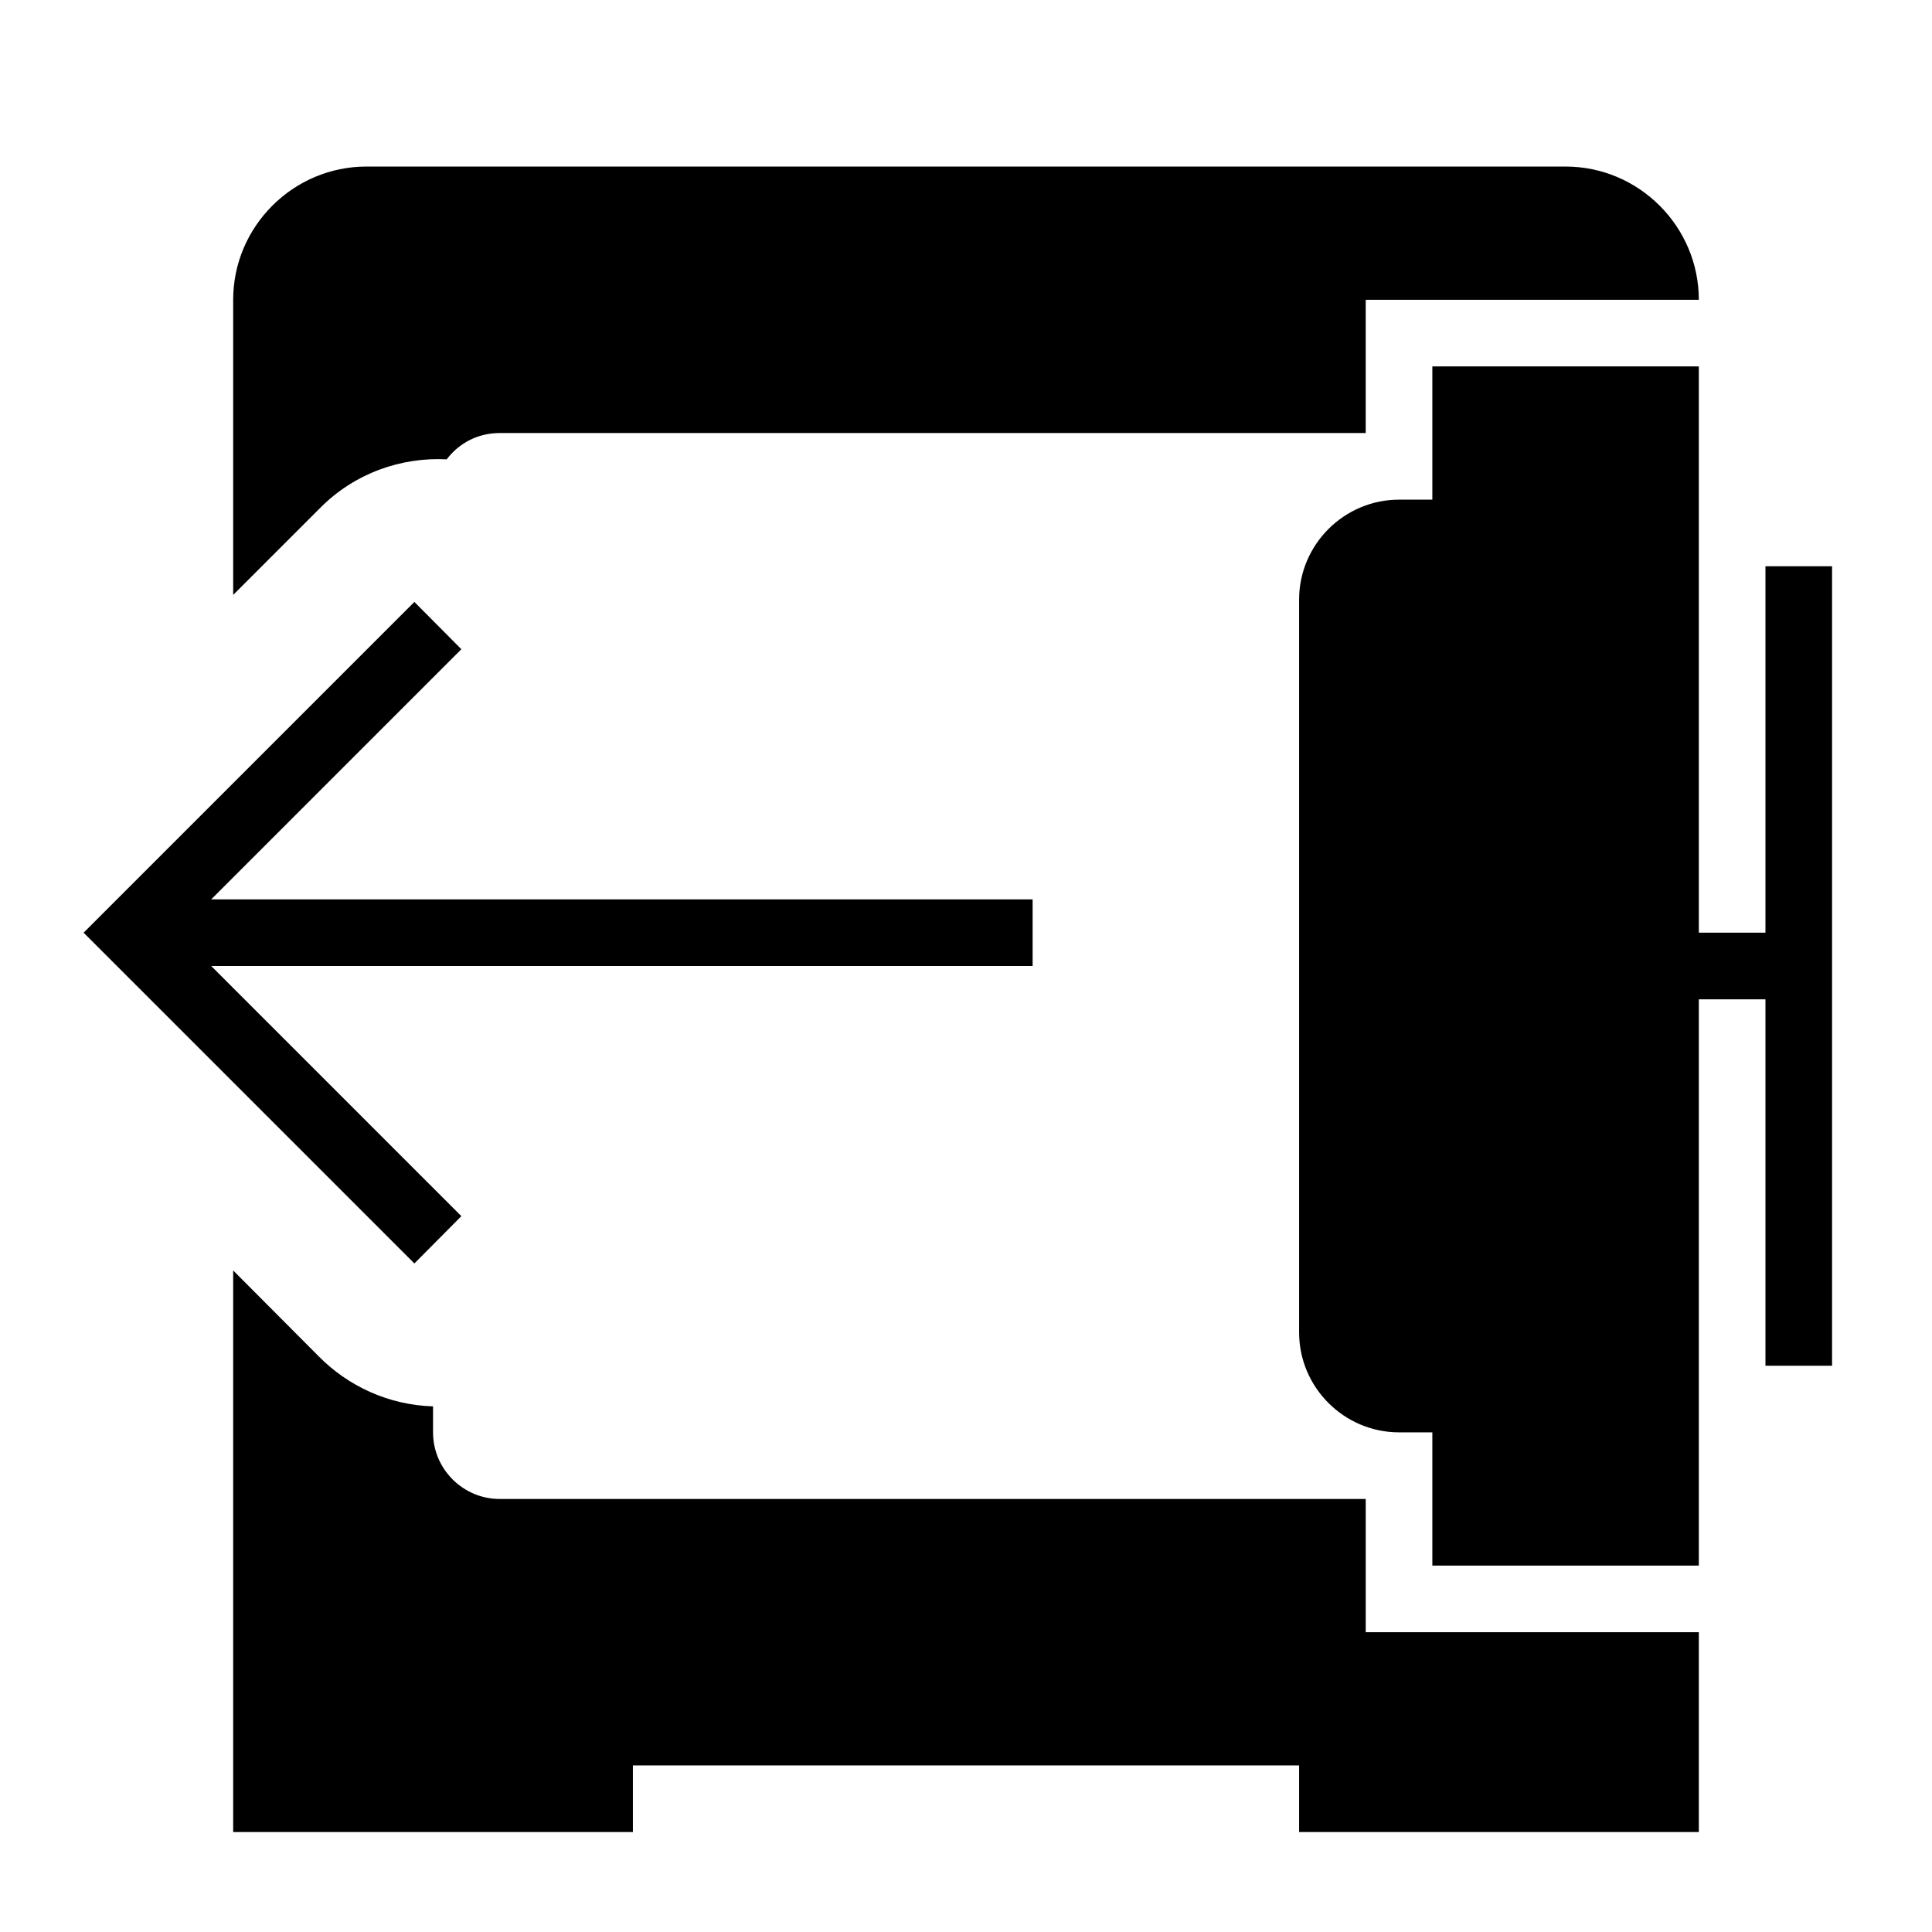 <?xml version="1.0" encoding="UTF-8"?>
<!DOCTYPE svg PUBLIC "-//W3C//DTD SVG 1.1//EN" "http://www.w3.org/Graphics/SVG/1.1/DTD/svg11.dtd">
<svg xmlns="http://www.w3.org/2000/svg" xml:space="preserve" width="580px" height="580px" shape-rendering="geometricPrecision" text-rendering="geometricPrecision" image-rendering="optimizeQuality" fill-rule="nonzero" clip-rule="nonzero" viewBox="0 0 5800 5800" xmlns:xlink="http://www.w3.org/1999/xlink">
	<title>safe_out icon</title>
	<desc>safe_out icon from the IconExperience.com I-Collection. Copyright by INCORS GmbH (www.incors.com).</desc>
		<path id="curve30"  d="M1300 4300c0,110 90,200 200,200l2600 0 0 400 1000 0 0 600 -1200 0 0 -200 -2000 0 0 200 -1200 0 0 -1686 257 258c88,89 209,146 343,150l0 78zm-600 -2514l0 -886c0,-220 180,-400 400,-400l3600 0c220,0 400,180 400,400 -333,0 -667,0 -1000,0l0 400 -2600 0c-64,0 -121,29 -159,79 -136,-7 -276,41 -380,146l-261 261z"/>
	<path id="curve29"  d="M5500 1700l0 2400 -200 0 0 -1100 -200 0 0 1700c-267,0 -533,0 -800,0l0 -400 -100 0c-165,0 -300,-135 -300,-300l0 -2200c0,-165 135,-300 300,-300l100 0 0 -400c267,0 533,0 800,0l0 1700 200 0 0 -1100 200 0z"/>
	<path id="curve28"  d="M3100,2900 634,2900 1385,3651 1244,3793 251,2800 1244,1807 1385,1949 634,2700 3100,2700z"/>
</svg>
